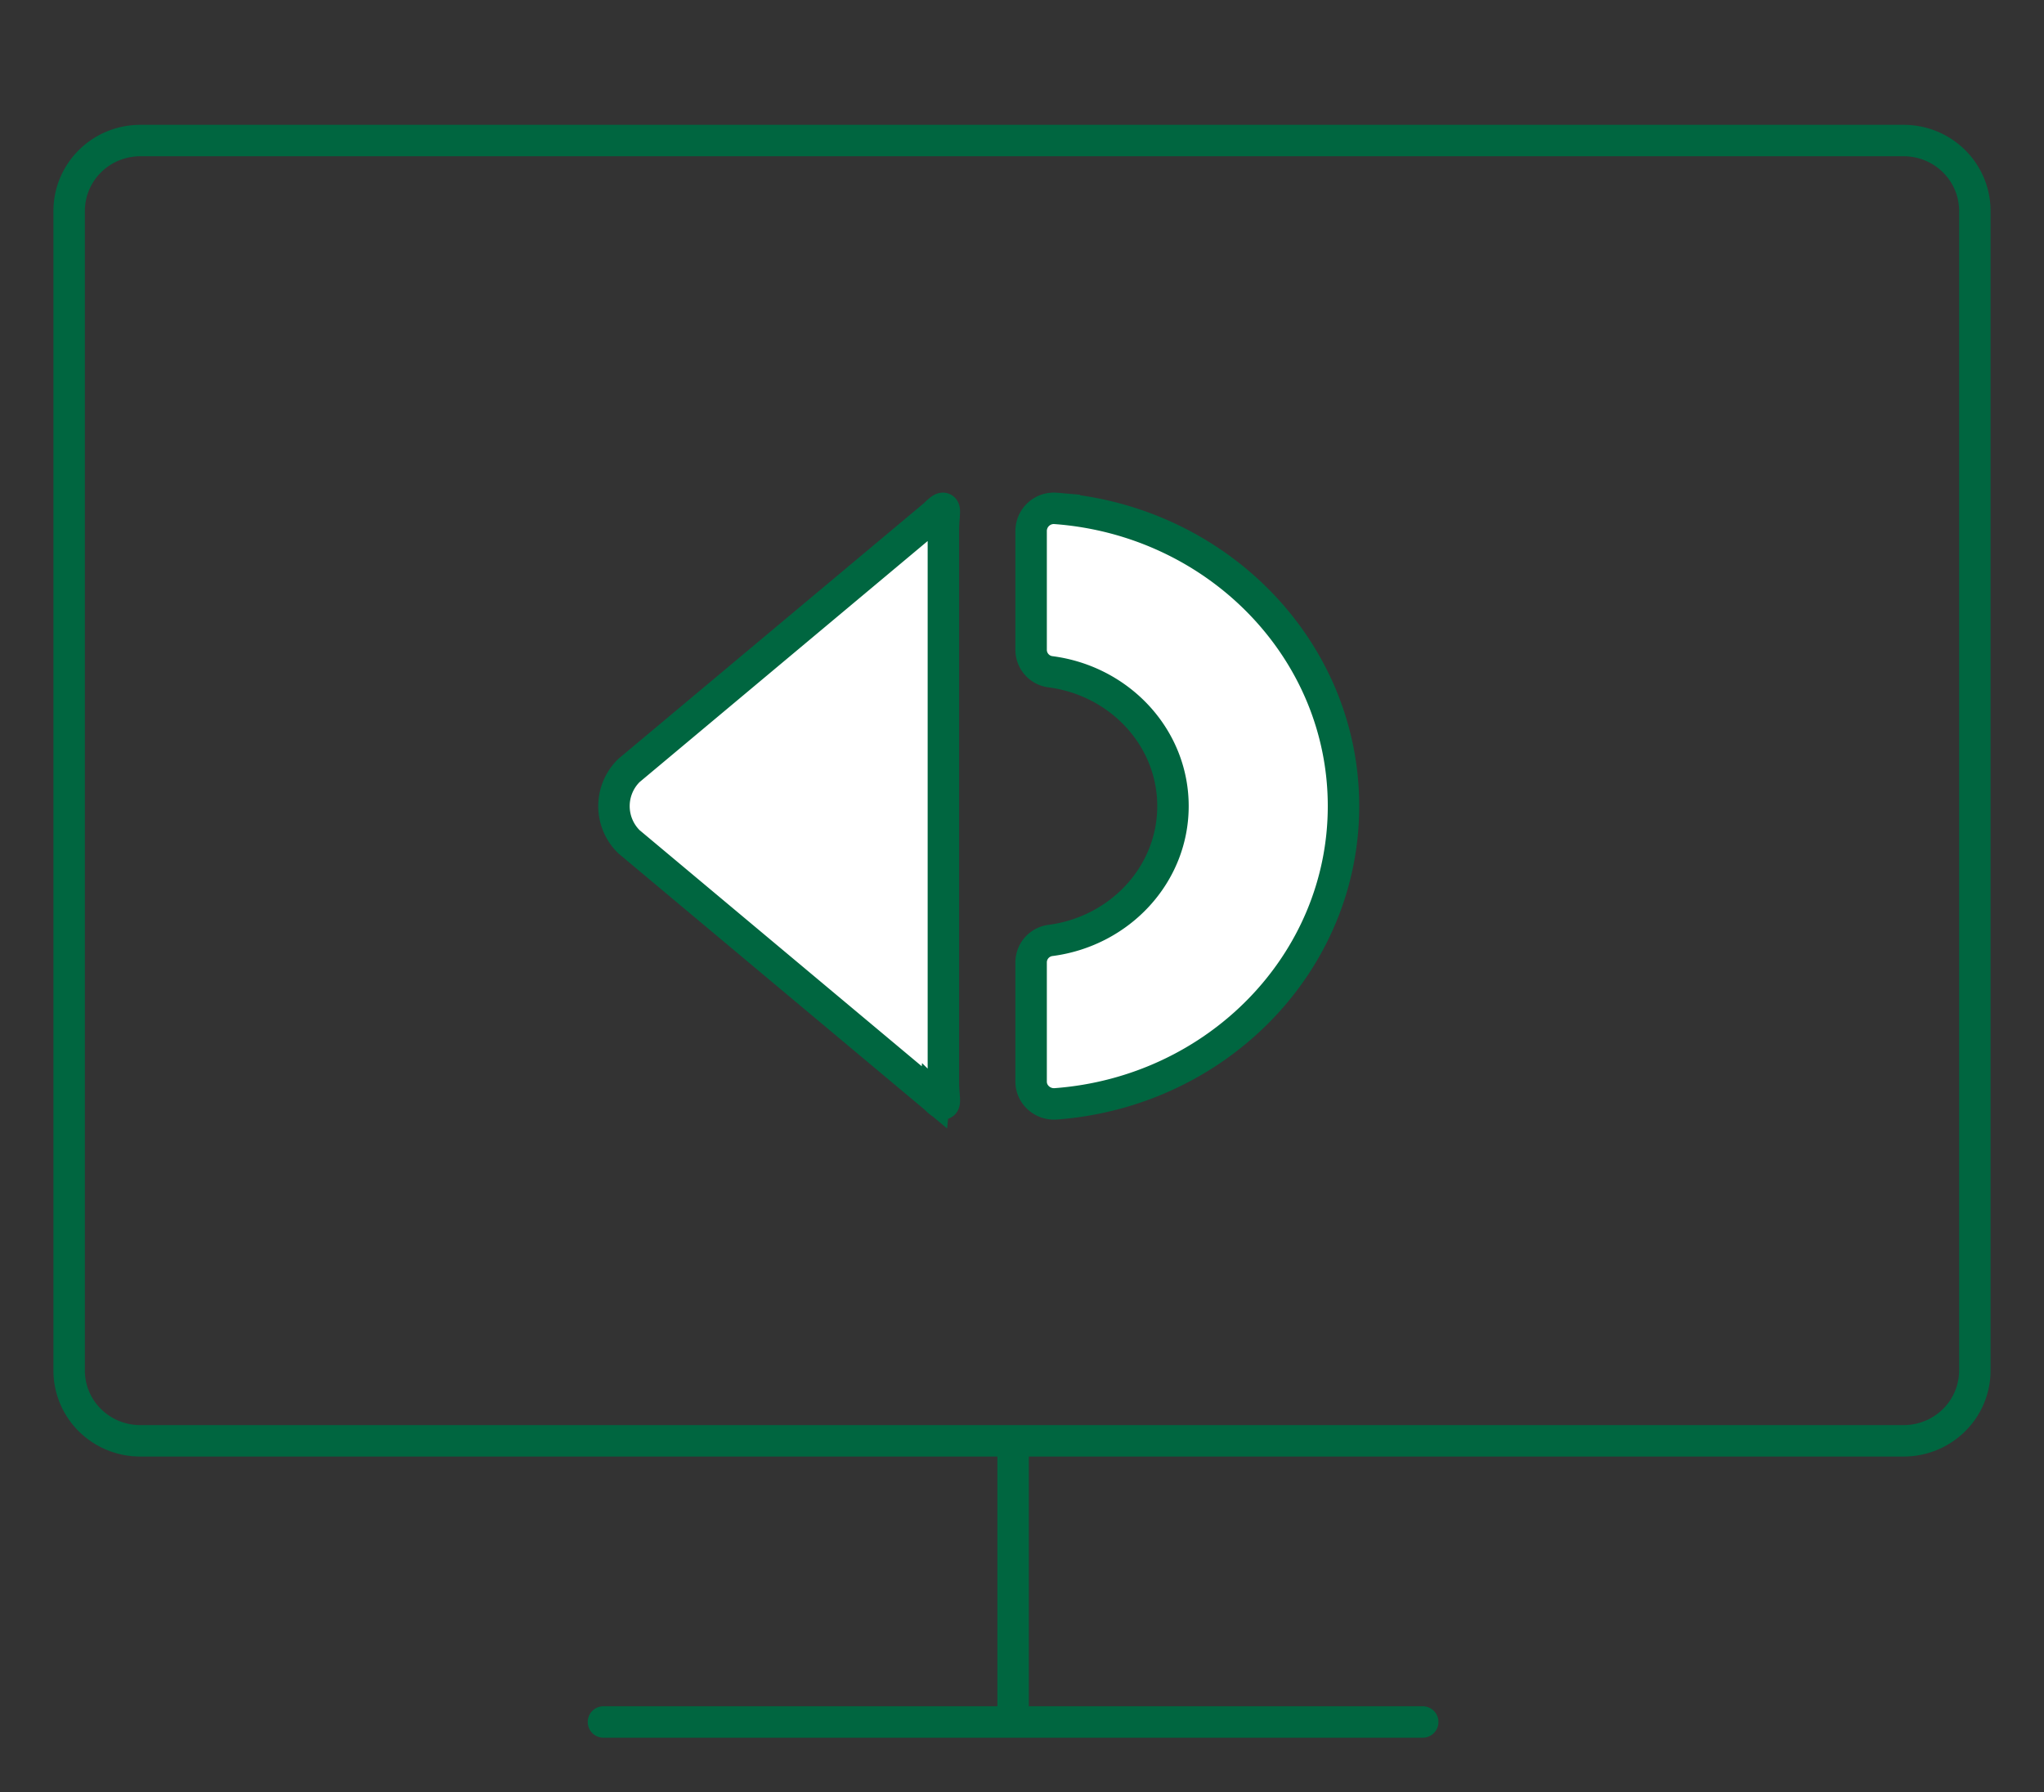 <svg xmlns:xlink="http://www.w3.org/1999/xlink" width="65" height="57" fill="none" xmlns="http://www.w3.org/2000/svg"><rect width="100%" height="100%" fill="#333333" stroke="none"/><path d="M27 4.47h33.539c.6 0 1.175.236 1.6.656.424.42.662.989.662 1.583v36.88a2.226 2.226 0 0 1-.664 1.58 2.274 2.274 0 0 1-1.598.654H4.458a2.27 2.27 0 0 1-1.597-.654 2.222 2.222 0 0 1-.662-1.58V6.709c0-.593.238-1.162.661-1.582.424-.42.998-.656 1.598-.657h24.85M19.19 54.765h26.053M32.217 45.824v8.94" stroke="#006640" stroke-linecap="round" stroke-linejoin="round" fill="none"></path><path fill-rule="evenodd" clip-rule="evenodd" d="M29.715 34.9 20 26.77a1.586 1.586 0 0 1 0-2.265l9.715-8.13c.45-.444.285-.13.285.498V34.4c0 .628.166.943-.285.499ZM33.574 16.169a.722.722 0 0 0-.784.704v3.796c0 .344.257.649.612.695 2.202.285 3.899 2.09 3.899 4.273s-1.697 3.988-3.9 4.273a.704.704 0 0 0-.611.695v3.796c0 .408.36.736.784.705 5.12-.382 9.15-4.476 9.15-9.469 0-4.993-4.03-9.086-9.15-9.468Z" fill="#FFFFFF"></path><path clip-rule="evenodd" d="M29.715 34.9 20 26.77a1.586 1.586 0 0 1 0-2.265l9.715-8.13c.45-.444.285-.13.285.498V34.4c0 .628.166.943-.285.499ZM33.574 16.169a.722.722 0 0 0-.784.704v3.796c0 .344.257.649.612.695 2.202.285 3.899 2.09 3.899 4.273s-1.697 3.988-3.9 4.273a.704.704 0 0 0-.611.695v3.796c0 .408.36.736.784.705 5.12-.382 9.15-4.476 9.15-9.469 0-4.993-4.03-9.086-9.15-9.468Z" stroke="#006640" fill="none"></path></svg>
